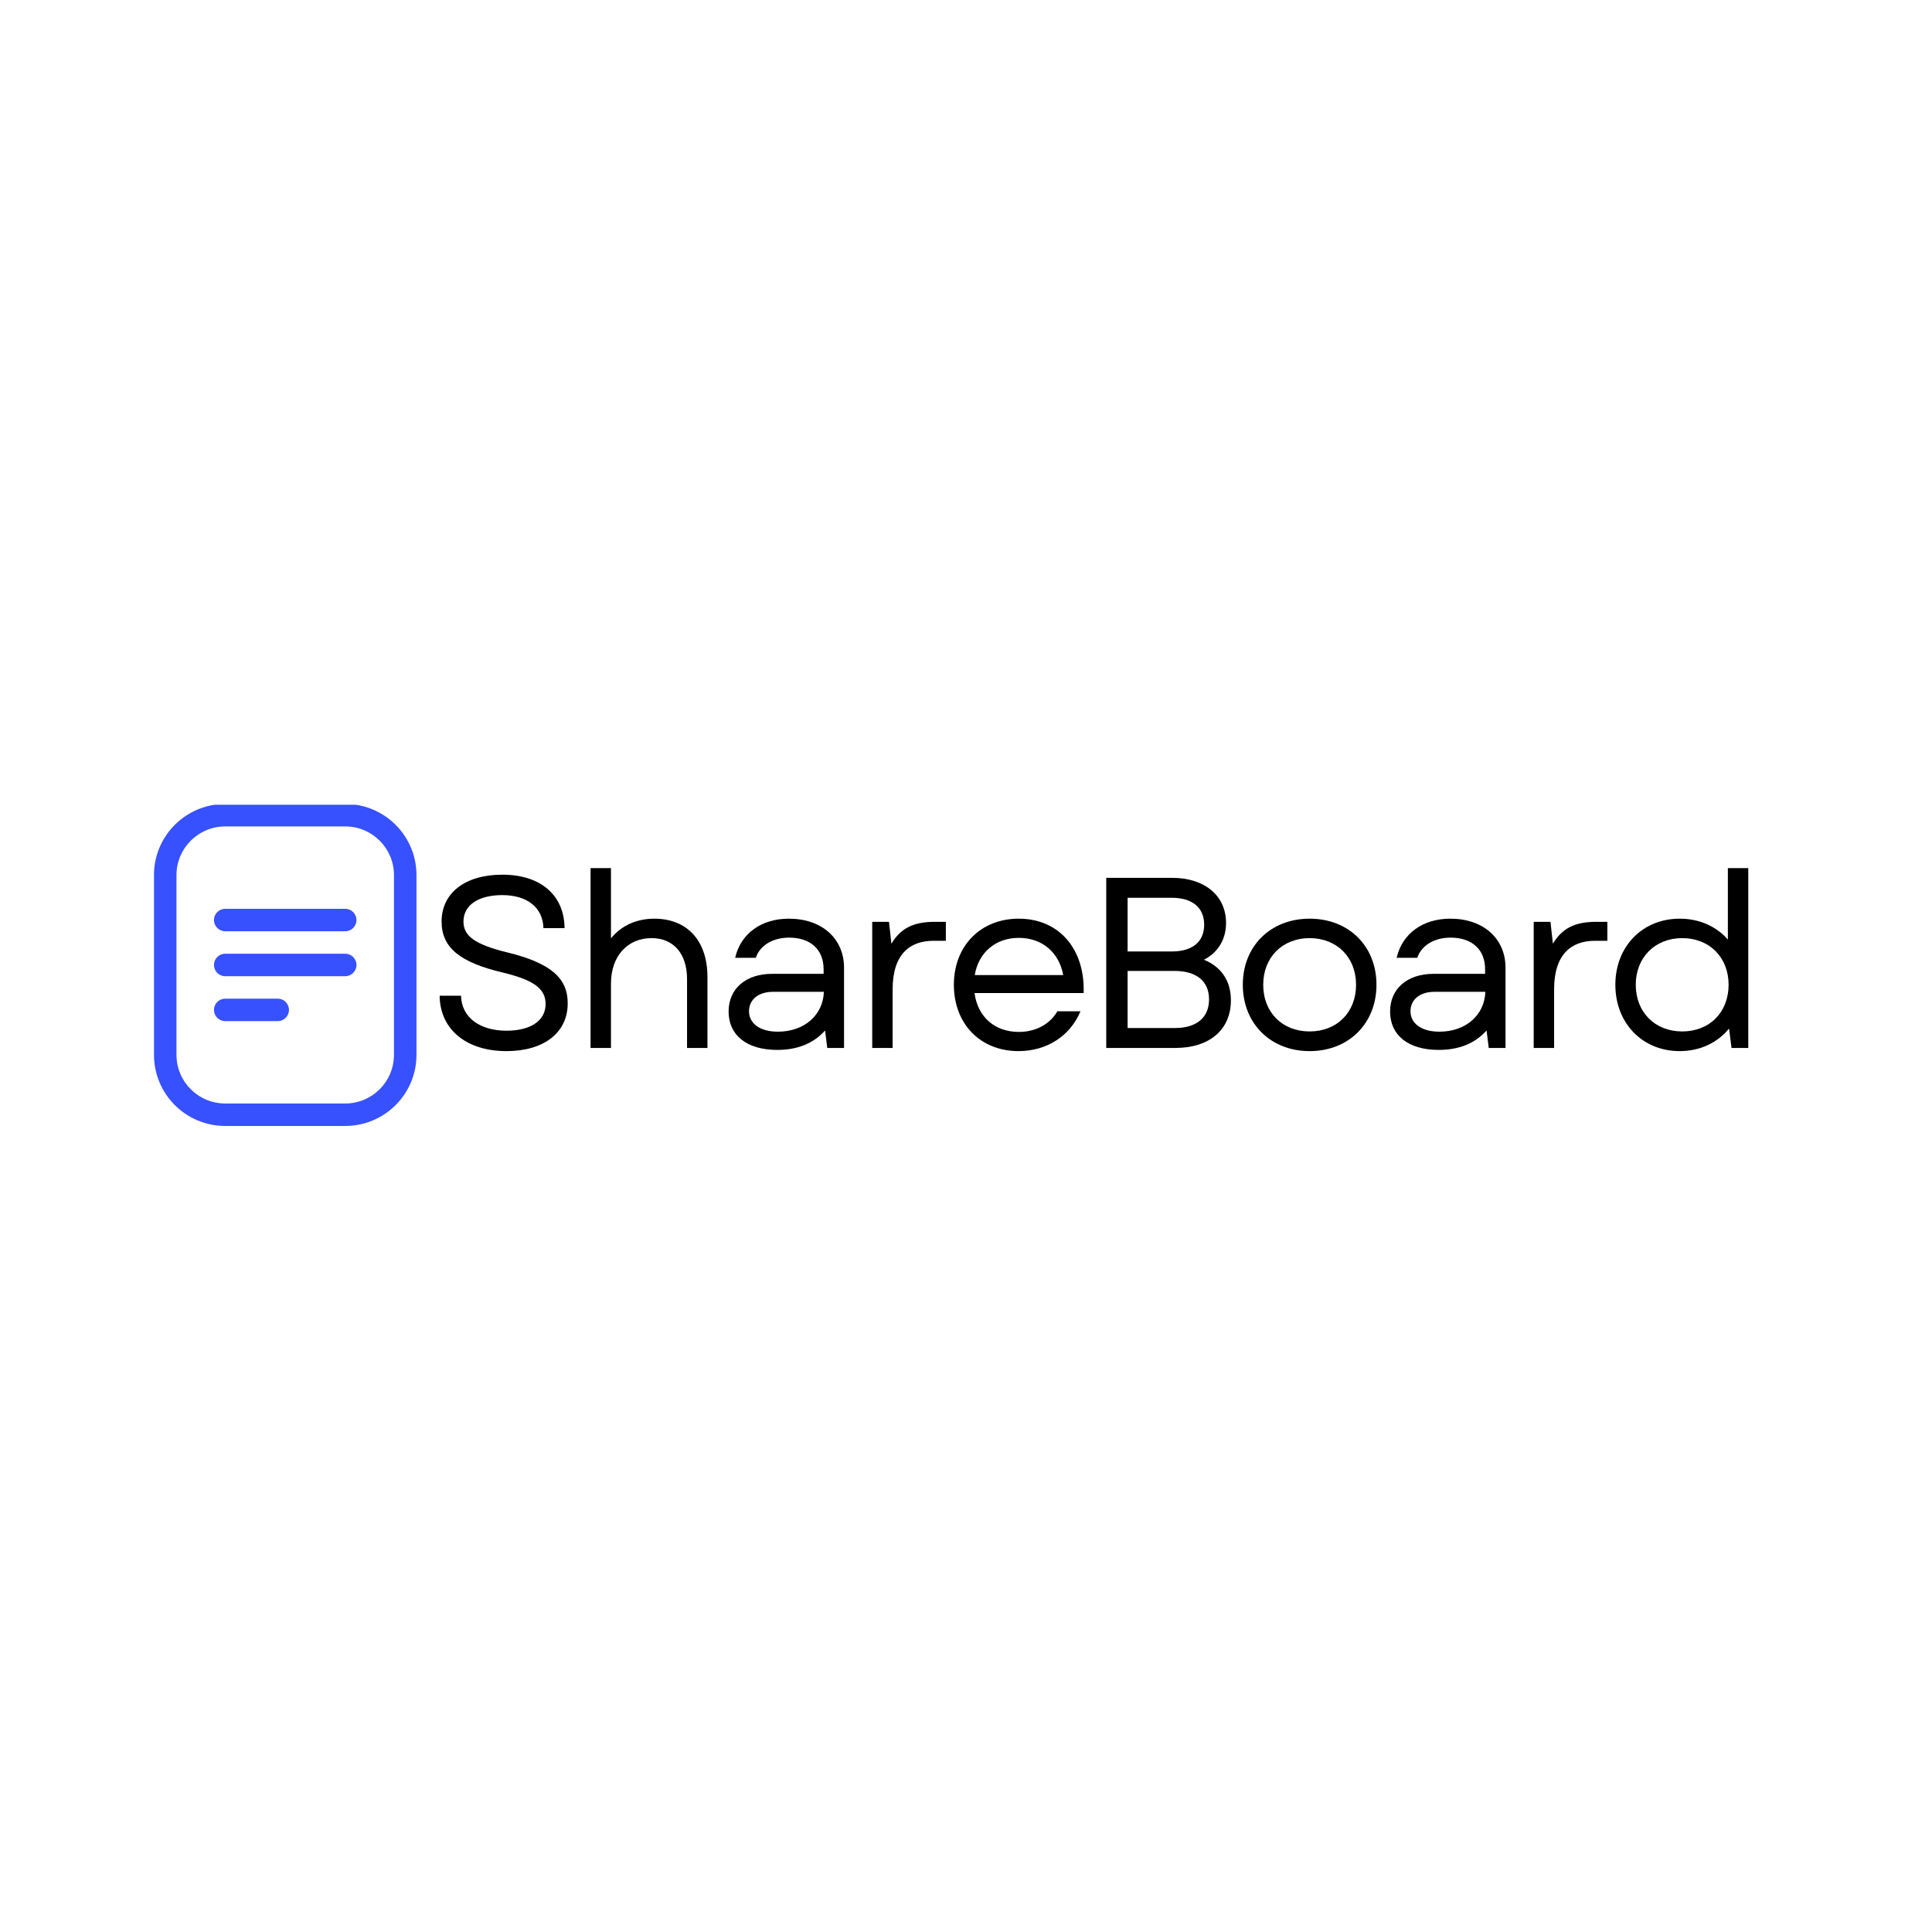 <svg xmlns="http://www.w3.org/2000/svg" xmlns:xlink="http://www.w3.org/1999/xlink" width="500" zoomAndPan="magnify" viewBox="0 0 375 375" height="500" preserveAspectRatio="xMidYMid meet" version="1.0"><defs><g/><clipPath id="671f3c96f1"><path d="M 29.891 156.195 L 81 156.195 L 81 218.695 L 29.891 218.695 Z M 29.891 156.195 " clip-rule="nonzero"/></clipPath></defs><g clip-path="url(#671f3c96f1)"><path fill="#3751ff" d="M 80.836 169.855 C 80.836 162.23 74.645 156.051 67.008 156.051 L 43.715 156.051 C 36.078 156.051 29.887 162.23 29.887 169.855 L 29.887 204.742 C 29.887 212.367 36.078 218.547 43.715 218.547 L 67.008 218.547 C 74.645 218.547 80.836 212.367 80.836 204.742 Z M 76.469 169.855 C 76.469 164.641 72.234 160.41 67.008 160.41 L 43.715 160.41 C 38.488 160.41 34.254 164.641 34.254 169.855 L 34.254 204.742 C 34.254 209.957 38.488 214.188 43.715 214.188 L 67.008 214.188 C 72.234 214.188 76.469 209.957 76.469 204.742 Z M 76.469 169.855 " fill-opacity="1" fill-rule="evenodd"/></g><path fill="#3751ff" d="M 41.531 178.578 C 41.531 177.375 42.512 176.398 43.715 176.398 L 67.008 176.398 C 68.215 176.398 69.191 177.375 69.191 178.578 C 69.191 179.781 68.215 180.758 67.008 180.758 L 43.715 180.758 C 42.512 180.758 41.531 179.781 41.531 178.578 Z M 41.531 178.578 " fill-opacity="1" fill-rule="evenodd"/><path fill="#3751ff" d="M 41.531 187.297 C 41.531 186.094 42.512 185.117 43.715 185.117 L 67.008 185.117 C 68.215 185.117 69.191 186.094 69.191 187.297 C 69.191 188.504 68.215 189.48 67.008 189.48 L 43.715 189.48 C 42.512 189.48 41.531 188.504 41.531 187.297 Z M 41.531 187.297 " fill-opacity="1" fill-rule="evenodd"/><path fill="#3751ff" d="M 41.531 196.02 C 41.531 194.816 42.512 193.84 43.715 193.84 L 53.906 193.84 C 55.113 193.84 56.09 194.816 56.09 196.02 C 56.09 197.223 55.113 198.199 53.906 198.199 L 43.715 198.199 C 42.512 198.199 41.531 197.223 41.531 196.02 Z M 41.531 196.02 " fill-opacity="1" fill-rule="evenodd"/><g fill="#000000" fill-opacity="1"><g transform="translate(82.506, 203.408)"><g><path d="M 15.801 0.613 C 23.02 0.613 27.688 -2.926 27.688 -8.68 C 27.688 -13.539 24.434 -16.461 15.992 -18.539 C 9.574 -20.094 7.453 -21.793 7.453 -24.527 C 7.453 -27.688 10.281 -29.668 15 -29.668 C 19.859 -29.668 22.879 -27.219 22.973 -23.254 L 27.074 -23.254 C 27.027 -29.668 22.406 -33.633 15 -33.633 C 7.781 -33.633 3.207 -30.094 3.207 -24.527 C 3.207 -19.434 6.84 -16.605 14.953 -14.668 C 20.895 -13.254 23.395 -11.605 23.395 -8.539 C 23.395 -5.281 20.473 -3.348 15.801 -3.348 C 10.66 -3.348 7.074 -5.895 6.98 -10.141 L 2.832 -10.141 C 2.879 -3.68 7.926 0.613 15.801 0.613 Z M 15.801 0.613 "/></g></g></g><g fill="#000000" fill-opacity="1"><g transform="translate(110.241, 203.408)"><g><path d="M 4.387 0 L 8.348 0 L 8.348 -12.5 C 8.348 -17.879 11.605 -21.32 16.227 -21.32 C 20.473 -21.32 23.113 -18.301 23.113 -13.395 L 23.113 0 L 27.074 0 L 27.074 -13.773 C 27.074 -20.754 23.207 -25.094 16.746 -25.094 C 13.586 -25.094 10.473 -23.914 8.348 -21.273 L 8.348 -34.906 L 4.387 -34.906 Z M 4.387 0 "/></g></g></g><g fill="#000000" fill-opacity="1"><g transform="translate(138.448, 203.408)"><g><path d="M 12.406 0.379 C 16.367 0.379 19.48 -0.895 21.699 -3.395 L 22.121 0 L 25.379 0 L 25.379 -15.566 C 25.379 -21.227 21.086 -25.094 14.668 -25.094 C 9.34 -25.094 5.332 -22.219 4.246 -17.5 L 8.254 -17.5 C 9.055 -19.906 11.555 -21.414 14.719 -21.414 C 18.867 -21.414 21.414 -19.105 21.414 -15.281 L 21.414 -14.387 L 11.414 -14.387 C 6.32 -14.387 2.973 -11.508 2.973 -7.074 C 2.973 -2.453 6.508 0.379 12.406 0.379 Z M 6.934 -7.121 C 6.934 -9.434 8.82 -10.895 11.555 -10.895 L 21.461 -10.895 C 21.32 -6.367 17.641 -3.16 12.547 -3.16 C 9.105 -3.16 6.934 -4.719 6.934 -7.121 Z M 6.934 -7.121 "/></g></g></g><g fill="#000000" fill-opacity="1"><g transform="translate(164.91, 203.408)"><g><path d="M 4.387 0 L 8.348 0 L 8.348 -11.367 C 8.348 -18.348 11.84 -20.801 16.273 -20.801 L 18.68 -20.801 L 18.68 -24.48 L 16.461 -24.48 C 12.312 -24.48 9.859 -23.16 8.113 -20.234 L 7.641 -24.48 L 4.387 -24.48 Z M 4.387 0 "/></g></g></g><g fill="#000000" fill-opacity="1"><g transform="translate(182.693, 203.408)"><g><path d="M 15 0.613 C 20.52 0.613 25.047 -2.359 27.027 -7.121 L 22.547 -7.121 C 21.039 -4.527 18.254 -3.113 15.047 -3.113 C 10.379 -3.113 7.074 -6.039 6.461 -10.66 L 27.641 -10.66 C 27.926 -19.199 22.879 -25.094 15.047 -25.094 C 7.641 -25.094 2.453 -19.812 2.453 -12.266 C 2.453 -4.668 7.594 0.613 15 0.613 Z M 6.508 -14.152 C 7.219 -18.492 10.52 -21.367 15.047 -21.367 C 19.527 -21.367 22.832 -18.633 23.68 -14.152 Z M 6.508 -14.152 "/></g></g></g><g fill="#000000" fill-opacity="1"><g transform="translate(209.909, 203.408)"><g><path d="M 4.812 0 L 18.207 0 C 24.859 0 29.008 -3.539 29.008 -9.246 C 29.008 -12.973 27.168 -15.754 23.773 -17.121 C 26.461 -18.492 28.066 -21.039 28.066 -24.246 C 28.066 -29.574 23.914 -33.02 17.594 -33.02 L 4.812 -33.02 Z M 8.961 -3.867 L 8.961 -14.953 L 18.066 -14.953 C 22.359 -14.953 24.766 -12.926 24.766 -9.434 C 24.766 -5.895 22.359 -3.867 18.113 -3.867 Z M 8.961 -18.727 L 8.961 -29.152 L 17.5 -29.152 C 21.508 -29.152 23.82 -27.266 23.82 -23.914 C 23.82 -20.613 21.555 -18.727 17.5 -18.727 Z M 8.961 -18.727 "/></g></g></g><g fill="#000000" fill-opacity="1"><g transform="translate(238.776, 203.408)"><g><path d="M 15.426 0.613 C 23.02 0.613 28.395 -4.766 28.395 -12.266 C 28.395 -19.766 23.02 -25.094 15.426 -25.094 C 7.832 -25.094 2.453 -19.766 2.453 -12.266 C 2.453 -4.766 7.832 0.613 15.426 0.613 Z M 6.414 -12.266 C 6.414 -17.594 10.141 -21.32 15.426 -21.32 C 20.707 -21.32 24.434 -17.594 24.434 -12.266 C 24.434 -6.887 20.707 -3.207 15.426 -3.207 C 10.141 -3.207 6.414 -6.887 6.414 -12.266 Z M 6.414 -12.266 "/></g></g></g><g fill="#000000" fill-opacity="1"><g transform="translate(266.842, 203.408)"><g><path d="M 12.406 0.379 C 16.367 0.379 19.48 -0.895 21.699 -3.395 L 22.121 0 L 25.379 0 L 25.379 -15.566 C 25.379 -21.227 21.086 -25.094 14.668 -25.094 C 9.34 -25.094 5.332 -22.219 4.246 -17.5 L 8.254 -17.5 C 9.055 -19.906 11.555 -21.414 14.719 -21.414 C 18.867 -21.414 21.414 -19.105 21.414 -15.281 L 21.414 -14.387 L 11.414 -14.387 C 6.32 -14.387 2.973 -11.508 2.973 -7.074 C 2.973 -2.453 6.508 0.379 12.406 0.379 Z M 6.934 -7.121 C 6.934 -9.434 8.82 -10.895 11.555 -10.895 L 21.461 -10.895 C 21.32 -6.367 17.641 -3.16 12.547 -3.16 C 9.105 -3.16 6.934 -4.719 6.934 -7.121 Z M 6.934 -7.121 "/></g></g></g><g fill="#000000" fill-opacity="1"><g transform="translate(293.304, 203.408)"><g><path d="M 4.387 0 L 8.348 0 L 8.348 -11.367 C 8.348 -18.348 11.84 -20.801 16.273 -20.801 L 18.68 -20.801 L 18.68 -24.48 L 16.461 -24.48 C 12.312 -24.48 9.859 -23.16 8.113 -20.234 L 7.641 -24.48 L 4.387 -24.48 Z M 4.387 0 "/></g></g></g><g fill="#000000" fill-opacity="1"><g transform="translate(311.086, 203.408)"><g><path d="M 14.953 0.613 C 18.914 0.613 22.312 -1.039 24.527 -3.773 L 25 0 L 28.254 0 L 28.254 -34.906 L 24.293 -34.906 L 24.293 -21.039 C 22.074 -23.586 18.773 -25.094 14.953 -25.094 C 7.688 -25.094 2.453 -19.668 2.453 -12.266 C 2.453 -4.812 7.688 0.613 14.953 0.613 Z M 6.414 -12.266 C 6.414 -17.547 10.141 -21.32 15.426 -21.32 C 20.754 -21.32 24.434 -17.547 24.434 -12.266 C 24.434 -6.934 20.754 -3.207 15.426 -3.207 C 10.141 -3.207 6.414 -6.934 6.414 -12.266 Z M 6.414 -12.266 "/></g></g></g></svg>